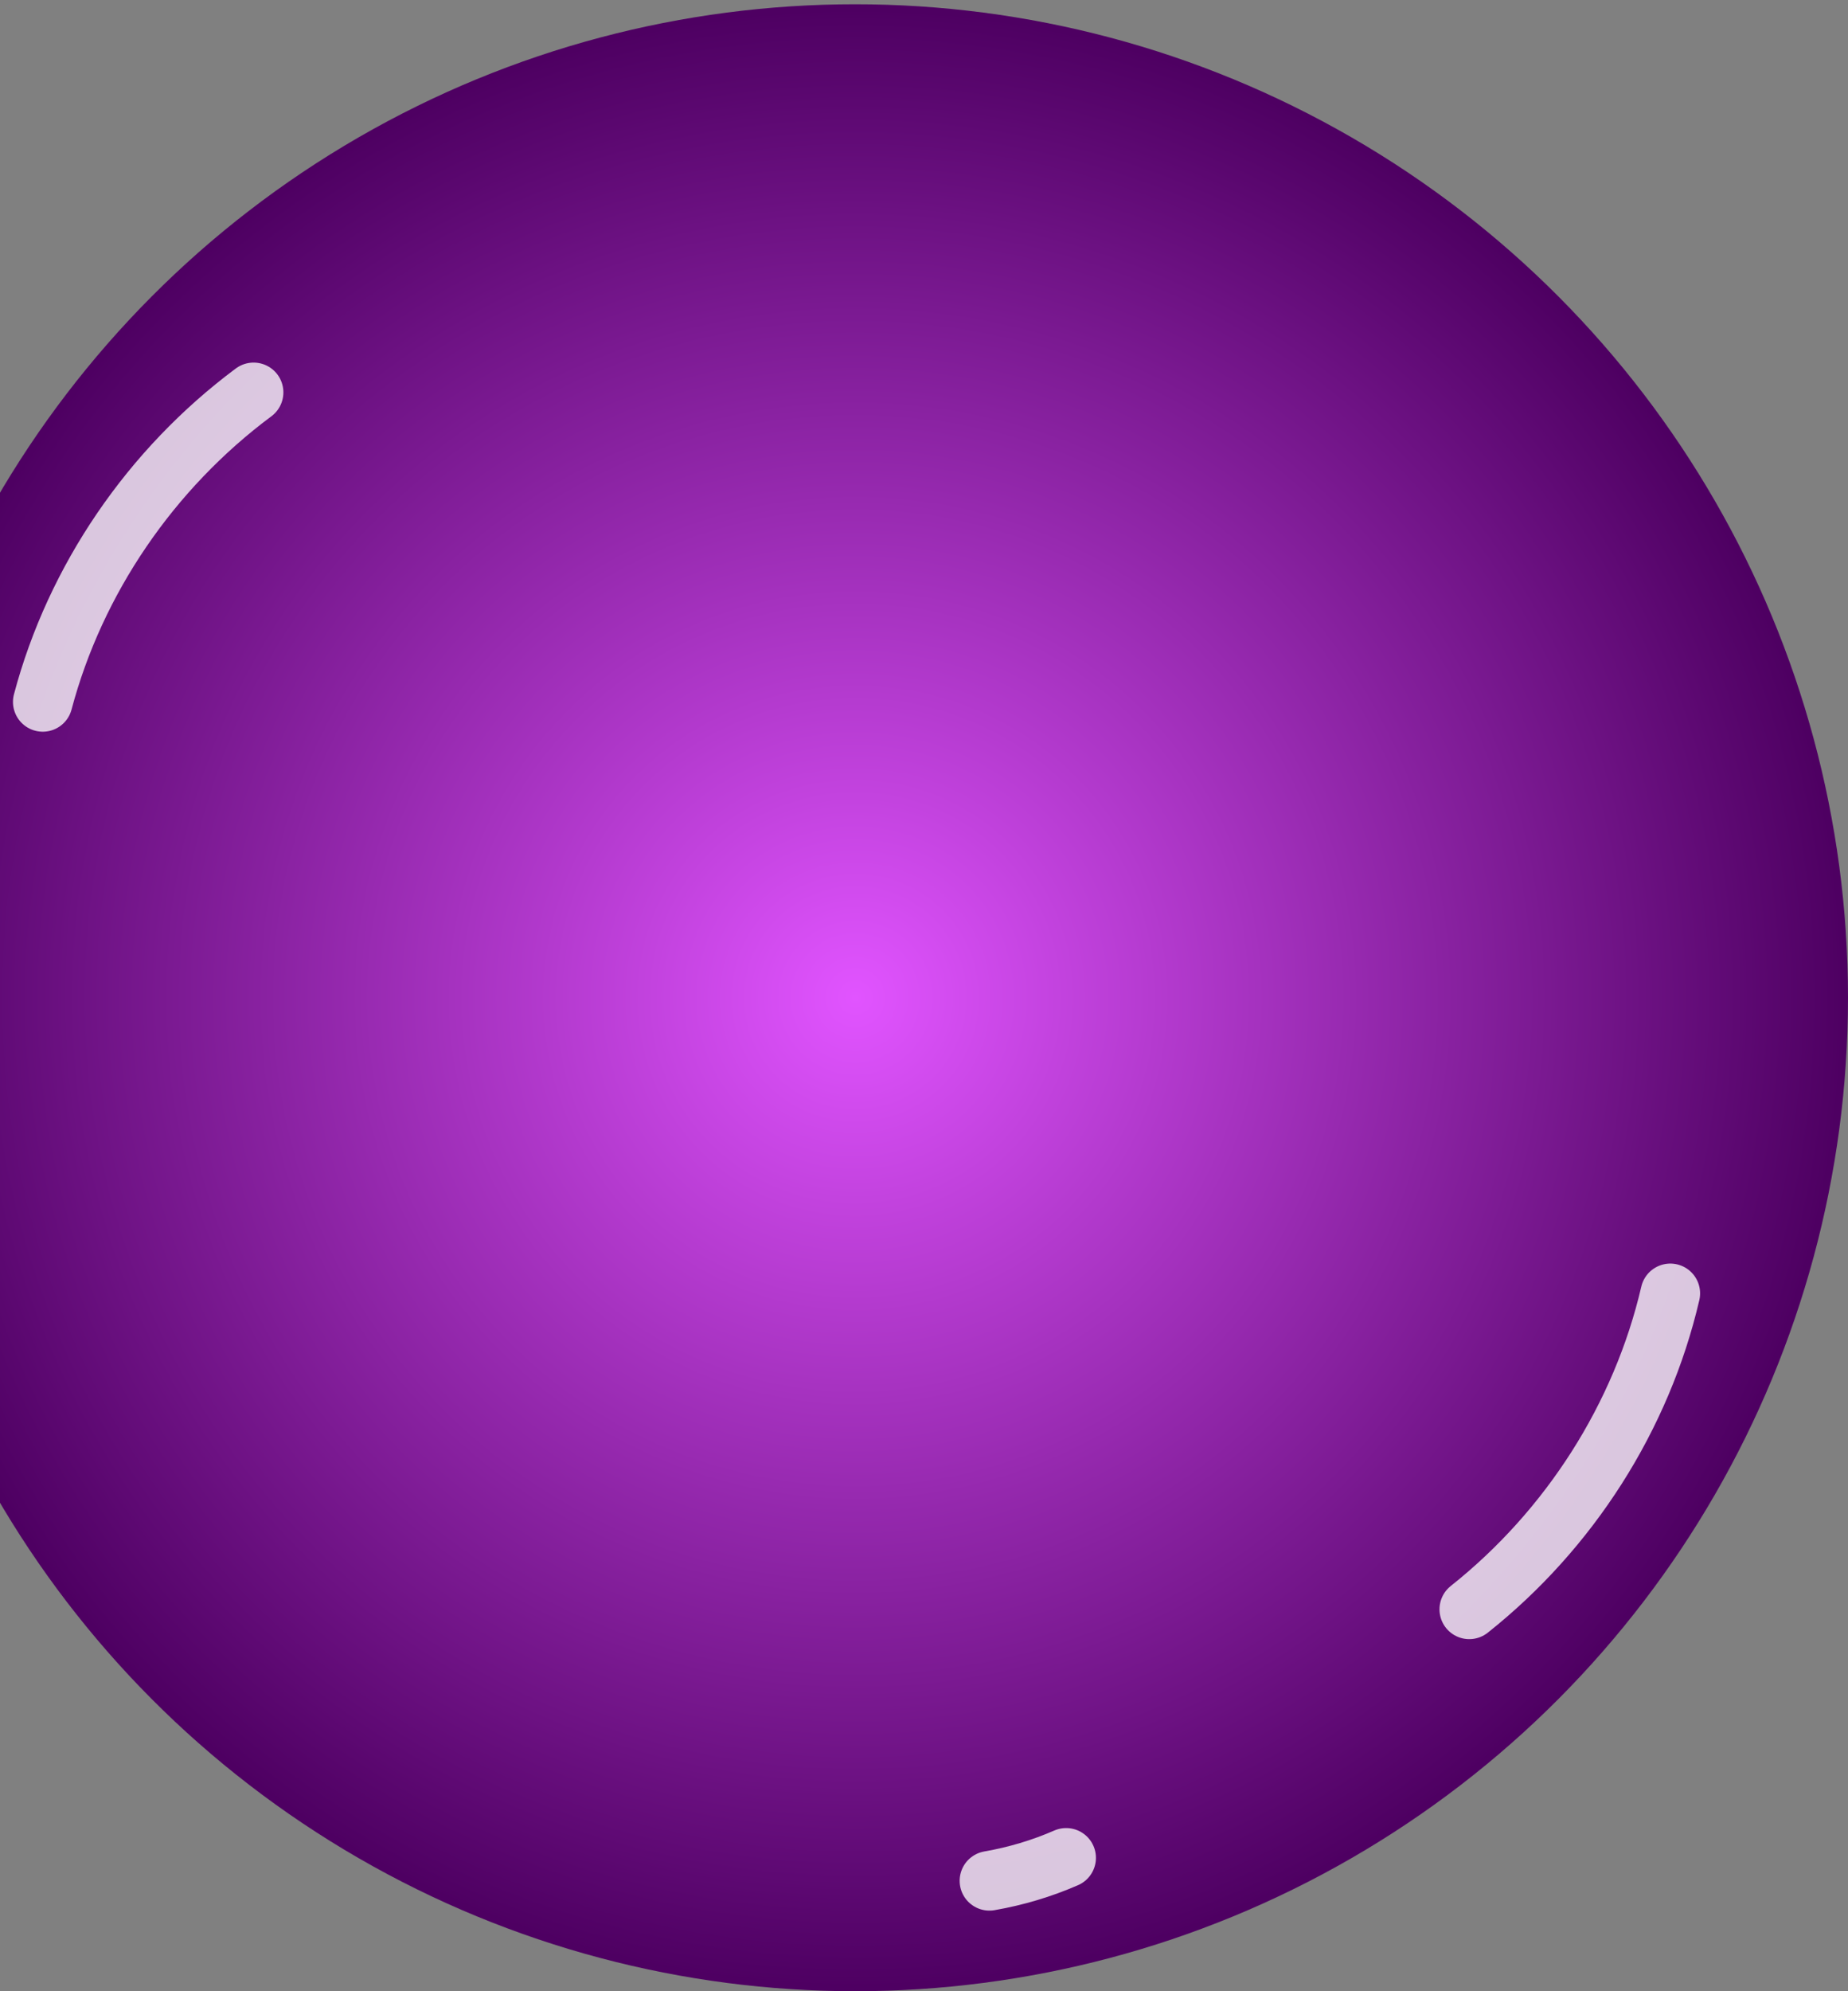 <svg width="52" height="56" viewBox="0 0 52 56" fill="none" xmlns="http://www.w3.org/2000/svg">
<rect x="0" y="0" width="52" height="56" fill="#808080" stroke="none"/>
<circle cx="24.06" cy="28.06" r="27.94" transform="rotate(-180 24.06 28.06)" fill="url(#paint0_radial_136_5409)"/>
<path d="M41.343 45.26C44.168 43.017 46.193 39.845 47 36.374" stroke="white" stroke-opacity="0.77" stroke-width="1.676" stroke-linecap="round" stroke-linejoin="round"/>
<path d="M27.841 52.895C28.587 52.765 29.31 52.55 30 52.249" stroke="white" stroke-opacity="0.77" stroke-width="1.676" stroke-linecap="round" stroke-linejoin="round"/>
<path d="M7.136 11.035C4.242 13.189 2.118 16.296 1.203 19.74" stroke="white" stroke-opacity="0.77" stroke-width="1.676" stroke-linecap="round" stroke-linejoin="round"/>
<defs>
<radialGradient id="paint0_radial_136_5409" cx="0" cy="0" r="1" gradientUnits="userSpaceOnUse" gradientTransform="translate(24.06 28.06) rotate(90) scale(27.94)">
<stop stop-color="#E154FF"/>
<stop offset="1" stop-color="#4E0062"/>
</radialGradient>
</defs>
</svg>
